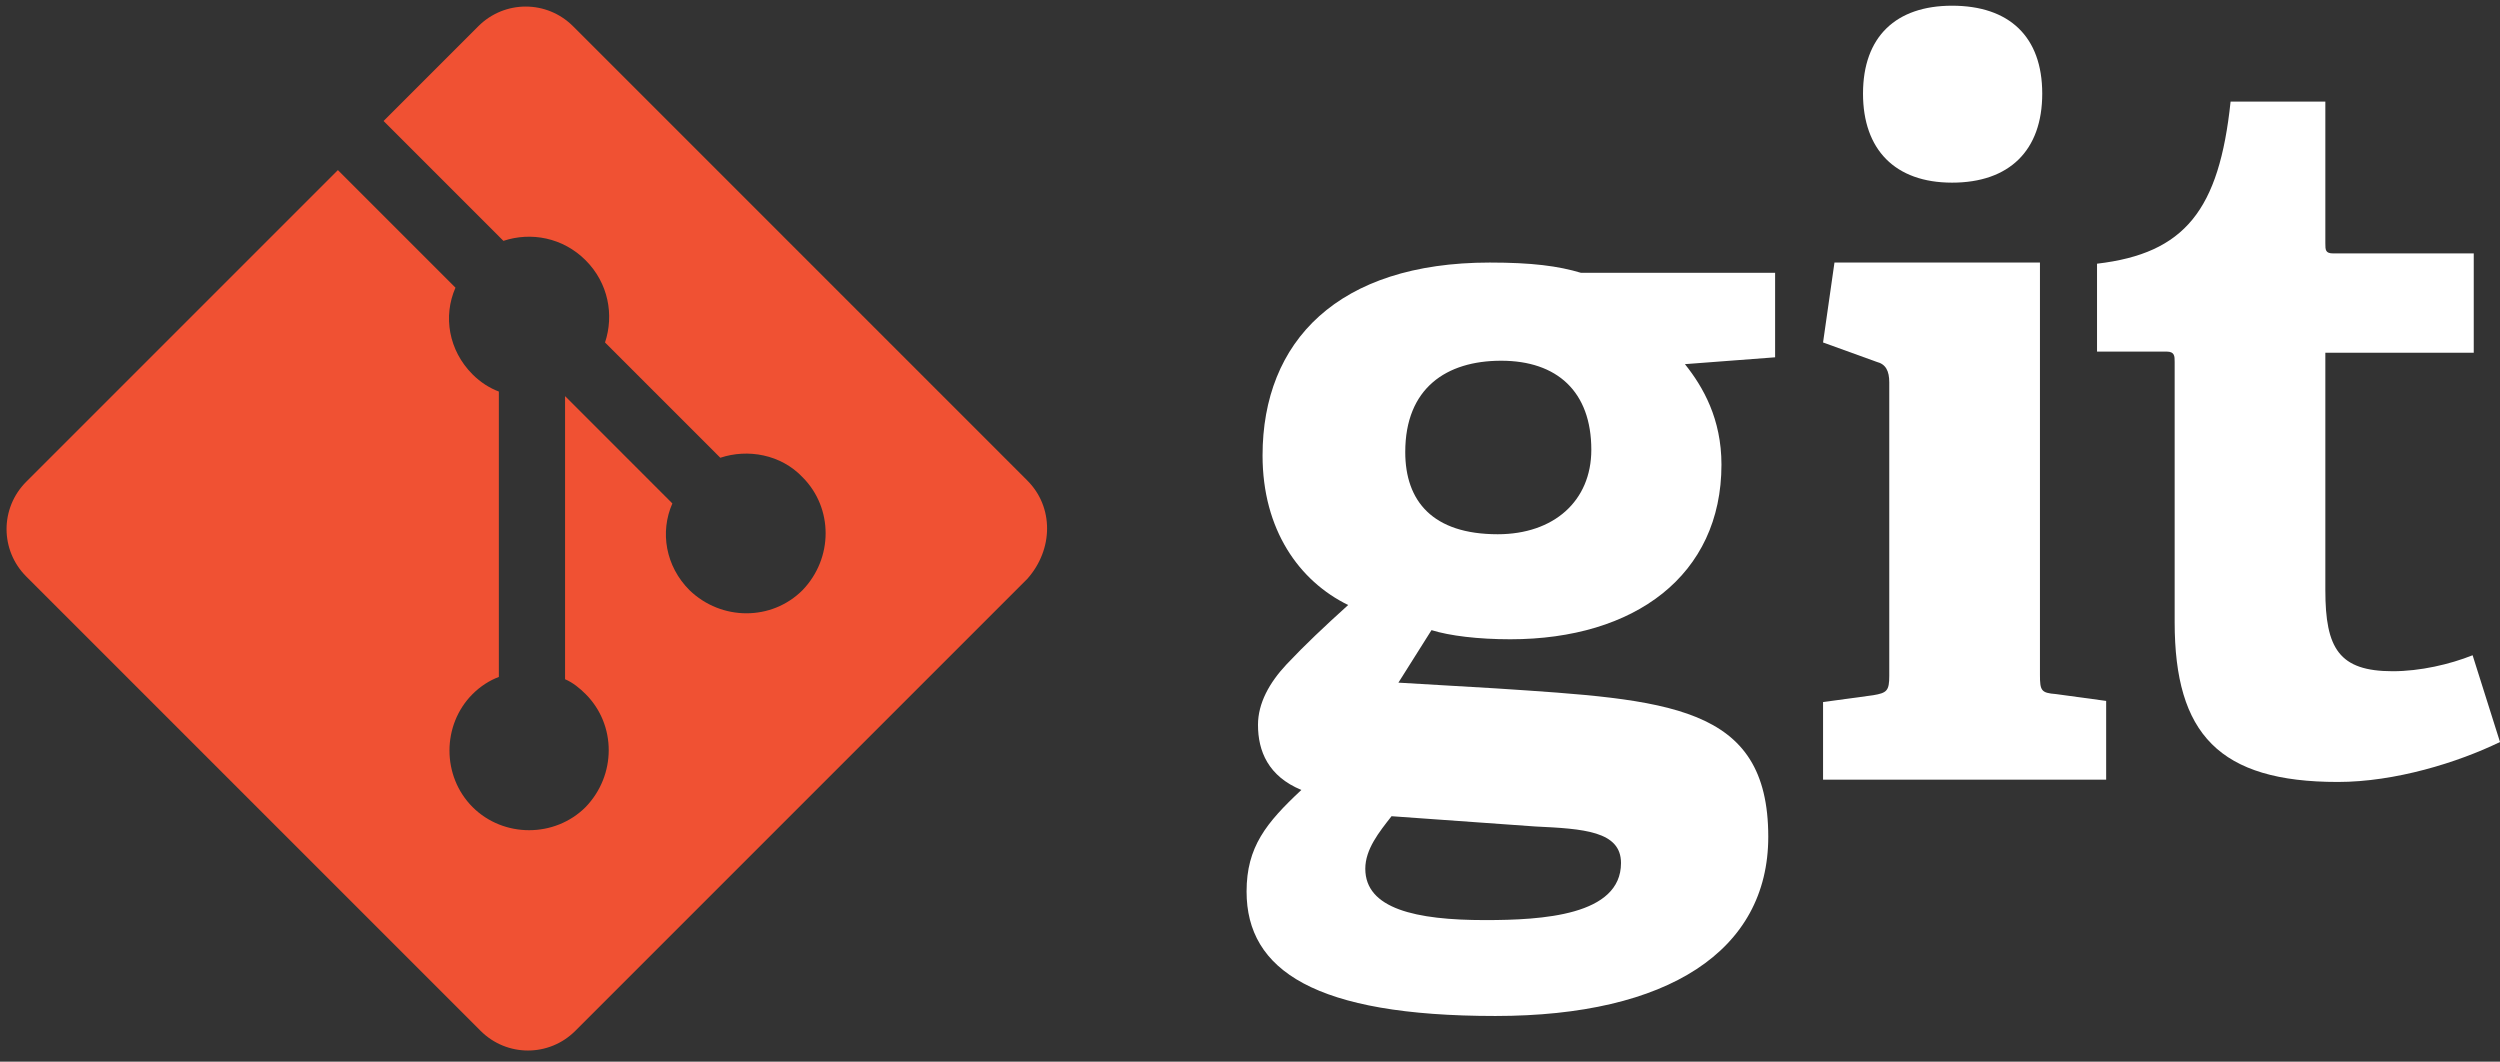 <svg width="219" height="93" xmlns="http://www.w3.org/2000/svg">
 <rect width="100%" height="100%" fill="#333333" stroke="none"/>
 <g>
  <title>Layer 1</title>
  <path id="svg_1" d="m147.6,31.9c1.6,2 3.2,4.8 3.2,8.8c0,9.7 -7.6,15.3 -18.5,15.3c-2.8,0 -5.3,-0.3 -6.9,-0.8l-2.9,4.6l8.5,0.5c15.1,1 23.9,1.4 23.9,13c0,10 -8.8,15.7 -23.9,15.7c-15.8,0 -21.8,-4 -21.8,-10.9c0,-3.9 1.7,-6 4.8,-8.9c-2.9,-1.2 -3.8,-3.4 -3.8,-5.7c0,-1.9 1,-3.7 2.5,-5.3c1.6,-1.7 3.3,-3.3 5.4,-5.2c-4.3,-2.1 -7.5,-6.6 -7.5,-13.1c0,-10 6.6,-16.9 19.9,-16.9c3.7,0 6,0.3 8,0.9l17,0l0,7.4l-7.9,0.6zm-25.7,39.6c-1.1,1.4 -2.3,2.9 -2.3,4.6c0,3.5 4.4,4.5 10.5,4.5c5,0 11.9,-0.4 11.9,-5c0,-2.8 -3.3,-3 -7.5,-3.2l-12.6,-0.9zm9.6,-39.9c-4.8,0 -8.4,2.4 -8.4,8c0,4.3 2.4,7.2 8.1,7.2c4.9,0 8.2,-2.9 8.2,-7.4c0,-5.1 -3,-7.8 -7.9,-7.8z" fill="#ffffff"/>
  <path id="svg_2" d="m159.7,68.3l0,-6.8l4.4,-0.6c1.2,-0.2 1.4,-0.4 1.4,-1.7l0,-25.7c0,-1 -0.3,-1.6 -1.1,-1.8l-4.7,-1.7l1,-7l18,0l0,36.1c0,1.4 0.1,1.6 1.4,1.7l4.4,0.6l0,6.9l-24.8,0zm11.3,-52.3c-5,0 -7.8,-2.9 -7.8,-7.8c0,-5 2.9,-7.7 7.8,-7.7c5,0 7.9,2.7 7.9,7.7c0,5 -2.9,7.8 -7.9,7.8z" fill="#ffffff"/>
  <path id="svg_3" d="m219,65c-3.7,1.8 -9.2,3.5 -14.2,3.5c-10.4,0 -14.3,-4.2 -14.3,-14l0,-22.8c0,-0.5 0,-0.9 -0.7,-0.9l-6.1,0l0,-7.7c7.7,-0.9 10.7,-4.7 11.7,-14.2l8.3,0l0,12.4c0,0.6 0,0.9 0.7,0.9l12.3,0l0,8.7l-13,0l0,20.8c0,5.1 1.2,7.1 5.9,7.1c2.4,0 5,-0.6 7,-1.4l2.4,7.6z" fill="#ffffff"/>
  <g id="svg_4">
   <path id="svg_5" d="m90,42.1l-39.8,-39.8c-2.3,-2.3 -6,-2.3 -8.3,0l-8.3,8.3l10.5,10.5c2.4,-0.8 5.2,-0.3 7.2,1.7c2,2 2.5,4.8 1.7,7.2l10.1,10.1c2.4,-0.8 5.3,-0.3 7.2,1.7c2.7,2.7 2.7,7.1 0,9.9c-2.7,2.7 -7.1,2.7 -9.9,0c-2.1,-2.1 -2.6,-5.1 -1.5,-7.6l-9.4,-9.4l0,24.8c0.7,0.3 1.3,0.8 1.8,1.3c2.7,2.7 2.7,7.1 0,9.9c-2.7,2.7 -7.2,2.7 -9.9,0c-2.7,-2.7 -2.7,-7.2 0,-9.9c0.7,-0.7 1.5,-1.2 2.3,-1.5l0,-25c-0.8,-0.3 -1.6,-0.8 -2.3,-1.5c-2.1,-2.1 -2.6,-5.1 -1.5,-7.6l-10.3,-10.3l-27.3,27.3c-2.3,2.3 -2.3,6 0,8.3l39.8,39.8c2.3,2.3 6,2.3 8.3,0l39.6,-39.6c2.3,-2.6 2.3,-6.3 0,-8.6z" fill="#f05133"/>
  </g>
 </g>
</svg>